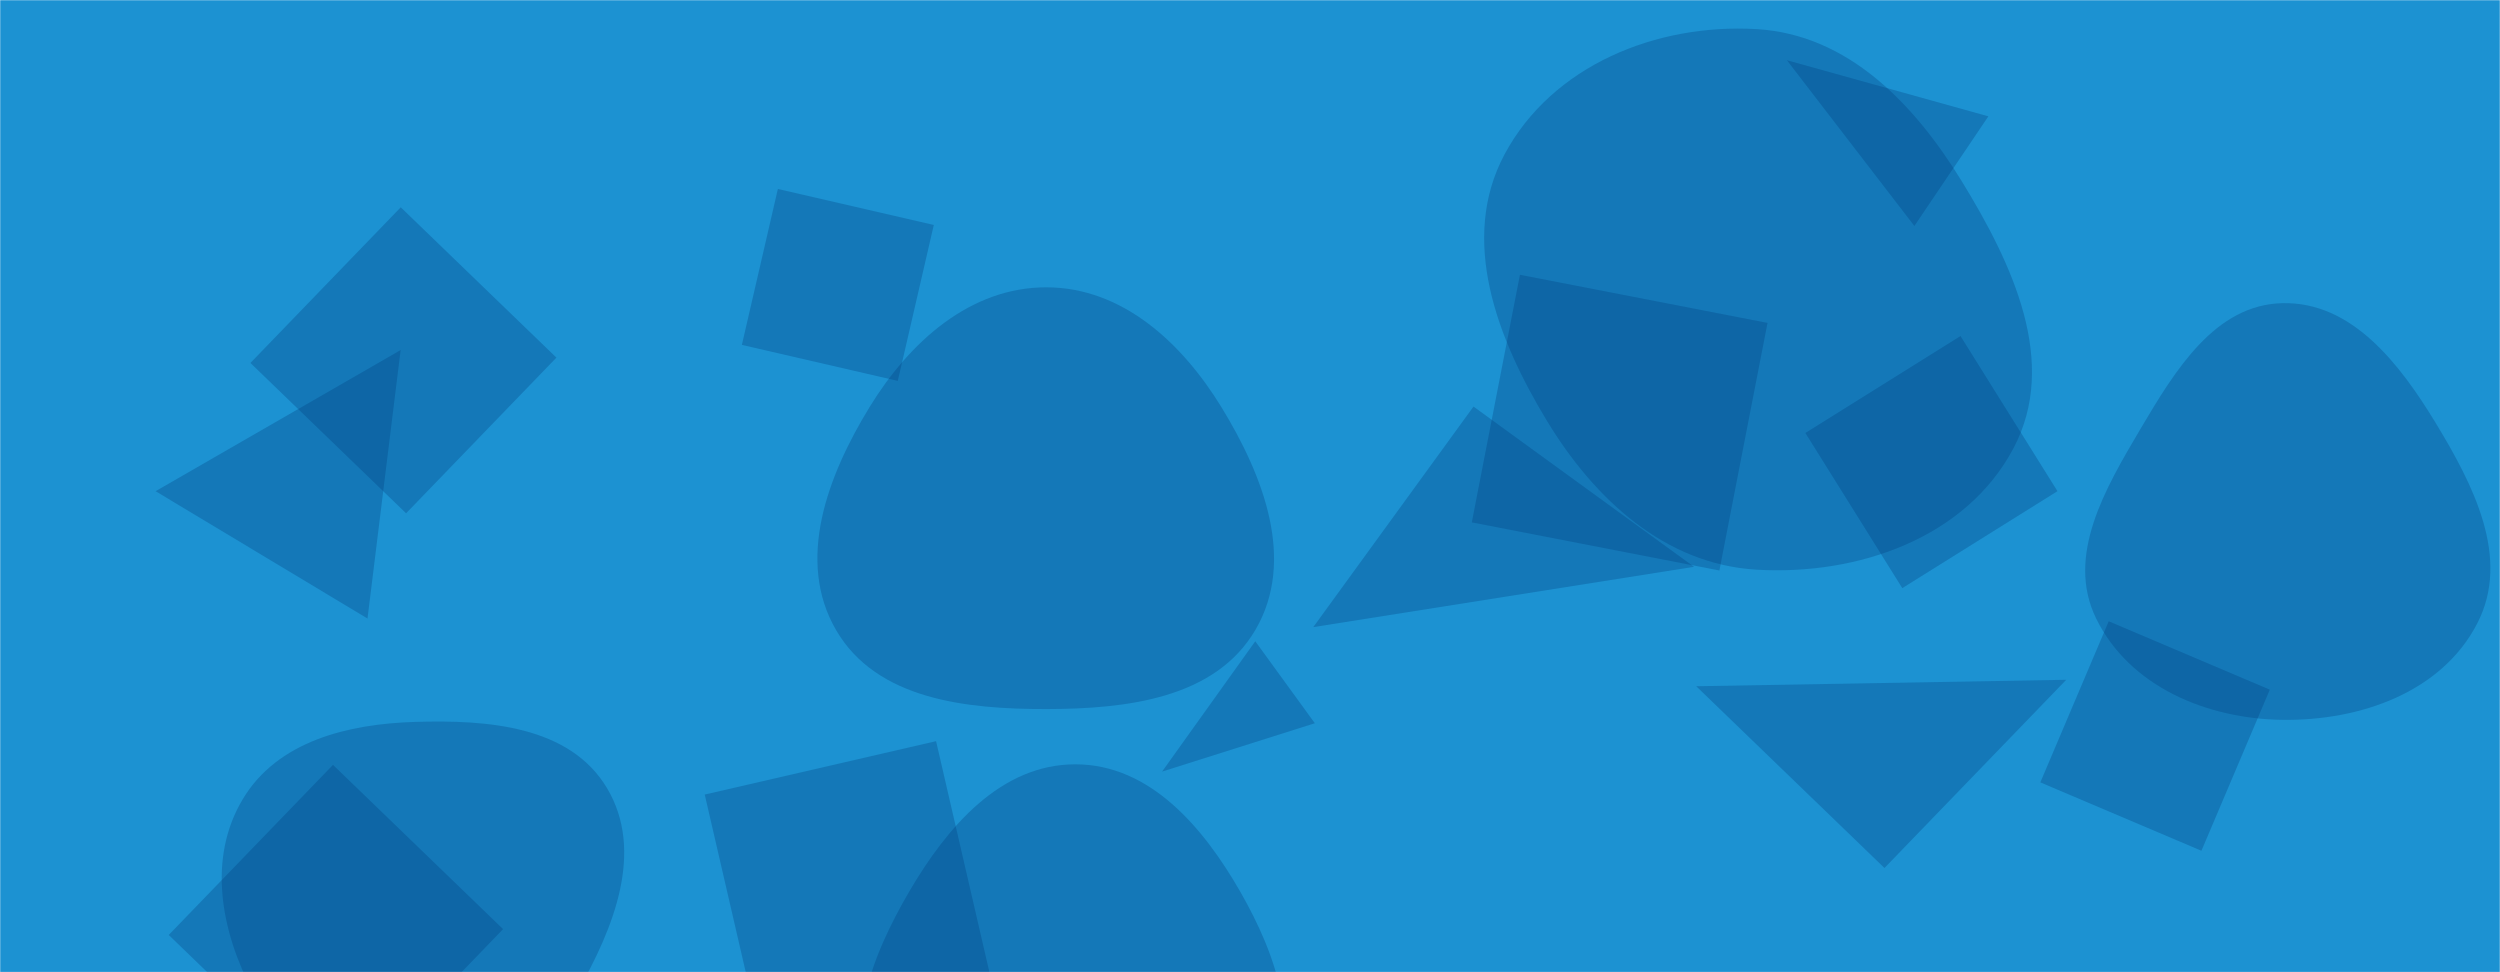<svg xmlns="http://www.w3.org/2000/svg" version="1.1" xmlns:xlink="http://www.w3.org/1999/xlink" xmlns:svgjs="http://svgjs.com/svgjs" width="1440" height="560" preserveAspectRatio="none" viewBox="0 0 1440 560">
    <g mask="url(&quot;#SvgjsMask1033&quot;)" fill="none">
        <rect width="1440" height="560" x="0" y="0" fill="rgba(28, 146, 210, 1)"></rect>
        <path d="M1085.453 499.98L1190.165 391.548 977.02 395.268z" fill="rgba(3, 60, 123, 0.3)" class="triangle-float3"></path>
        <path d="M1185.104 282.918L1129.251 193.533 1039.866 249.387 1095.72 338.771z" fill="rgba(3, 60, 123, 0.3)" class="triangle-float1"></path>
        <path d="M1314.773,414.642C1359.525,415.203,1406.526,398.744,1426.979,358.935C1446.261,321.406,1424.725,279.379,1402.785,243.339C1382.041,209.263,1354.658,173.772,1314.773,174.616C1275.778,175.441,1252.846,213.364,1232.984,246.932C1212.568,281.435,1189.767,320.145,1207.34,356.179C1226.494,395.454,1271.079,414.094,1314.773,414.642" fill="rgba(3, 60, 123, 0.3)" class="triangle-float1"></path>
        <path d="M230.783 201.596L89.604 282.926 211.687 356.281z" fill="rgba(3, 60, 123, 0.3)" class="triangle-float3"></path>
        <path d="M230.829 119.395L144.234 209.067 233.906 295.663 320.502 205.99z" fill="rgba(3, 60, 123, 0.3)" class="triangle-float2"></path>
        <path d="M517.136 219.407L537.874 129.58 448.047 108.842 427.309 198.669z" fill="rgba(3, 60, 123, 0.3)" class="triangle-float1"></path>
        <path d="M1175.224 450.655L1268.028 490.048 1307.421 397.244 1214.617 357.851z" fill="rgba(3, 60, 123, 0.3)" class="triangle-float2"></path>
        <path d="M619.558,672.165C661.335,671.77,707.854,667.64,729.309,631.791C751.154,595.29,735.57,550.567,714.422,513.657C693.116,476.472,662.414,440.344,619.558,440.241C576.577,440.137,545.619,476.108,523.9,513.198C501.875,550.81,483.681,596.554,506.154,633.9C528.201,670.538,576.8,672.569,619.558,672.165" fill="rgba(3, 60, 123, 0.3)" class="triangle-float1"></path>
        <path d="M239.18,646.876C282.04,646.865,311.206,608.675,332.486,571.471C353.568,534.613,371.414,490.278,349.584,453.858C328.134,418.073,280.882,414.533,239.18,415.805C200.322,416.991,159.855,426.918,139.86,460.258C119.386,494.395,127.09,536.379,145.791,571.518C165.933,609.364,196.308,646.887,239.18,646.876" fill="rgba(3, 60, 123, 0.3)" class="triangle-float2"></path>
        <path d="M195.164 633.157L289.784 535.175 191.802 440.555 97.182 538.537z" fill="rgba(3, 60, 123, 0.3)" class="triangle-float3"></path>
        <path d="M848.735 234.178L756.43 361.226 975.782 326.484z" fill="rgba(3, 60, 123, 0.3)" class="triangle-float3"></path>
        <path d="M405.921 457.663L436.685 590.919 569.942 560.154 539.177 426.898z" fill="rgba(3, 60, 123, 0.3)" class="triangle-float1"></path>
        <path d="M1102.683 130.184L1145.299 67.004 1029.222 34.671z" fill="rgba(3, 60, 123, 0.3)" class="triangle-float2"></path>
        <path d="M1011.916,328.151C1070.266,331.544,1132.477,309.835,1159.788,258.159C1185.904,208.744,1159.282,152.22,1130.085,104.56C1102.612,59.714,1064.415,19.894,1011.916,16.774C954.066,13.336,893.967,37.804,866.624,88.9C840.4,137.905,862.254,195.029,891.104,242.536C918.563,287.752,959.104,325.08,1011.916,328.151" fill="rgba(3, 60, 123, 0.3)" class="triangle-float2"></path>
        <path d="M602.849,408.424C648.869,408.336,700.111,402.394,723.238,362.607C746.442,322.689,727.813,274.251,703.747,234.847C680.947,197.517,646.591,165.613,602.849,165.493C558.934,165.372,523.946,196.856,500.985,234.29C476.66,273.948,458.17,322.911,481.661,363.069C505.003,402.972,556.62,408.512,602.849,408.424" fill="rgba(3, 60, 123, 0.3)" class="triangle-float1"></path>
        <path d="M875.474 158.267L847.75 300.895 990.377 328.619 1018.101 185.991z" fill="rgba(3, 60, 123, 0.3)" class="triangle-float3"></path>
        <path d="M757.349 416.59L723.031 369.355 669.338 444.449z" fill="rgba(3, 60, 123, 0.3)" class="triangle-float2"></path>
    </g>
    <defs>
        <mask id="SvgjsMask1033">
            <rect width="1440" height="560" fill="#ffffff"></rect>
        </mask>
        <style>
            @keyframes float1 {
                0%{transform: translate(0, 0)}
                50%{transform: translate(-10px, 0)}
                100%{transform: translate(0, 0)}
            }

            .triangle-float1 {
                animation: float1 5s infinite;
            }

            @keyframes float2 {
                0%{transform: translate(0, 0)}
                50%{transform: translate(-5px, -5px)}
                100%{transform: translate(0, 0)}
            }

            .triangle-float2 {
                animation: float2 4s infinite;
            }

            @keyframes float3 {
                0%{transform: translate(0, 0)}
                50%{transform: translate(0, -10px)}
                100%{transform: translate(0, 0)}
            }

            .triangle-float3 {
                animation: float3 6s infinite;
            }
        </style>
    </defs>
</svg>